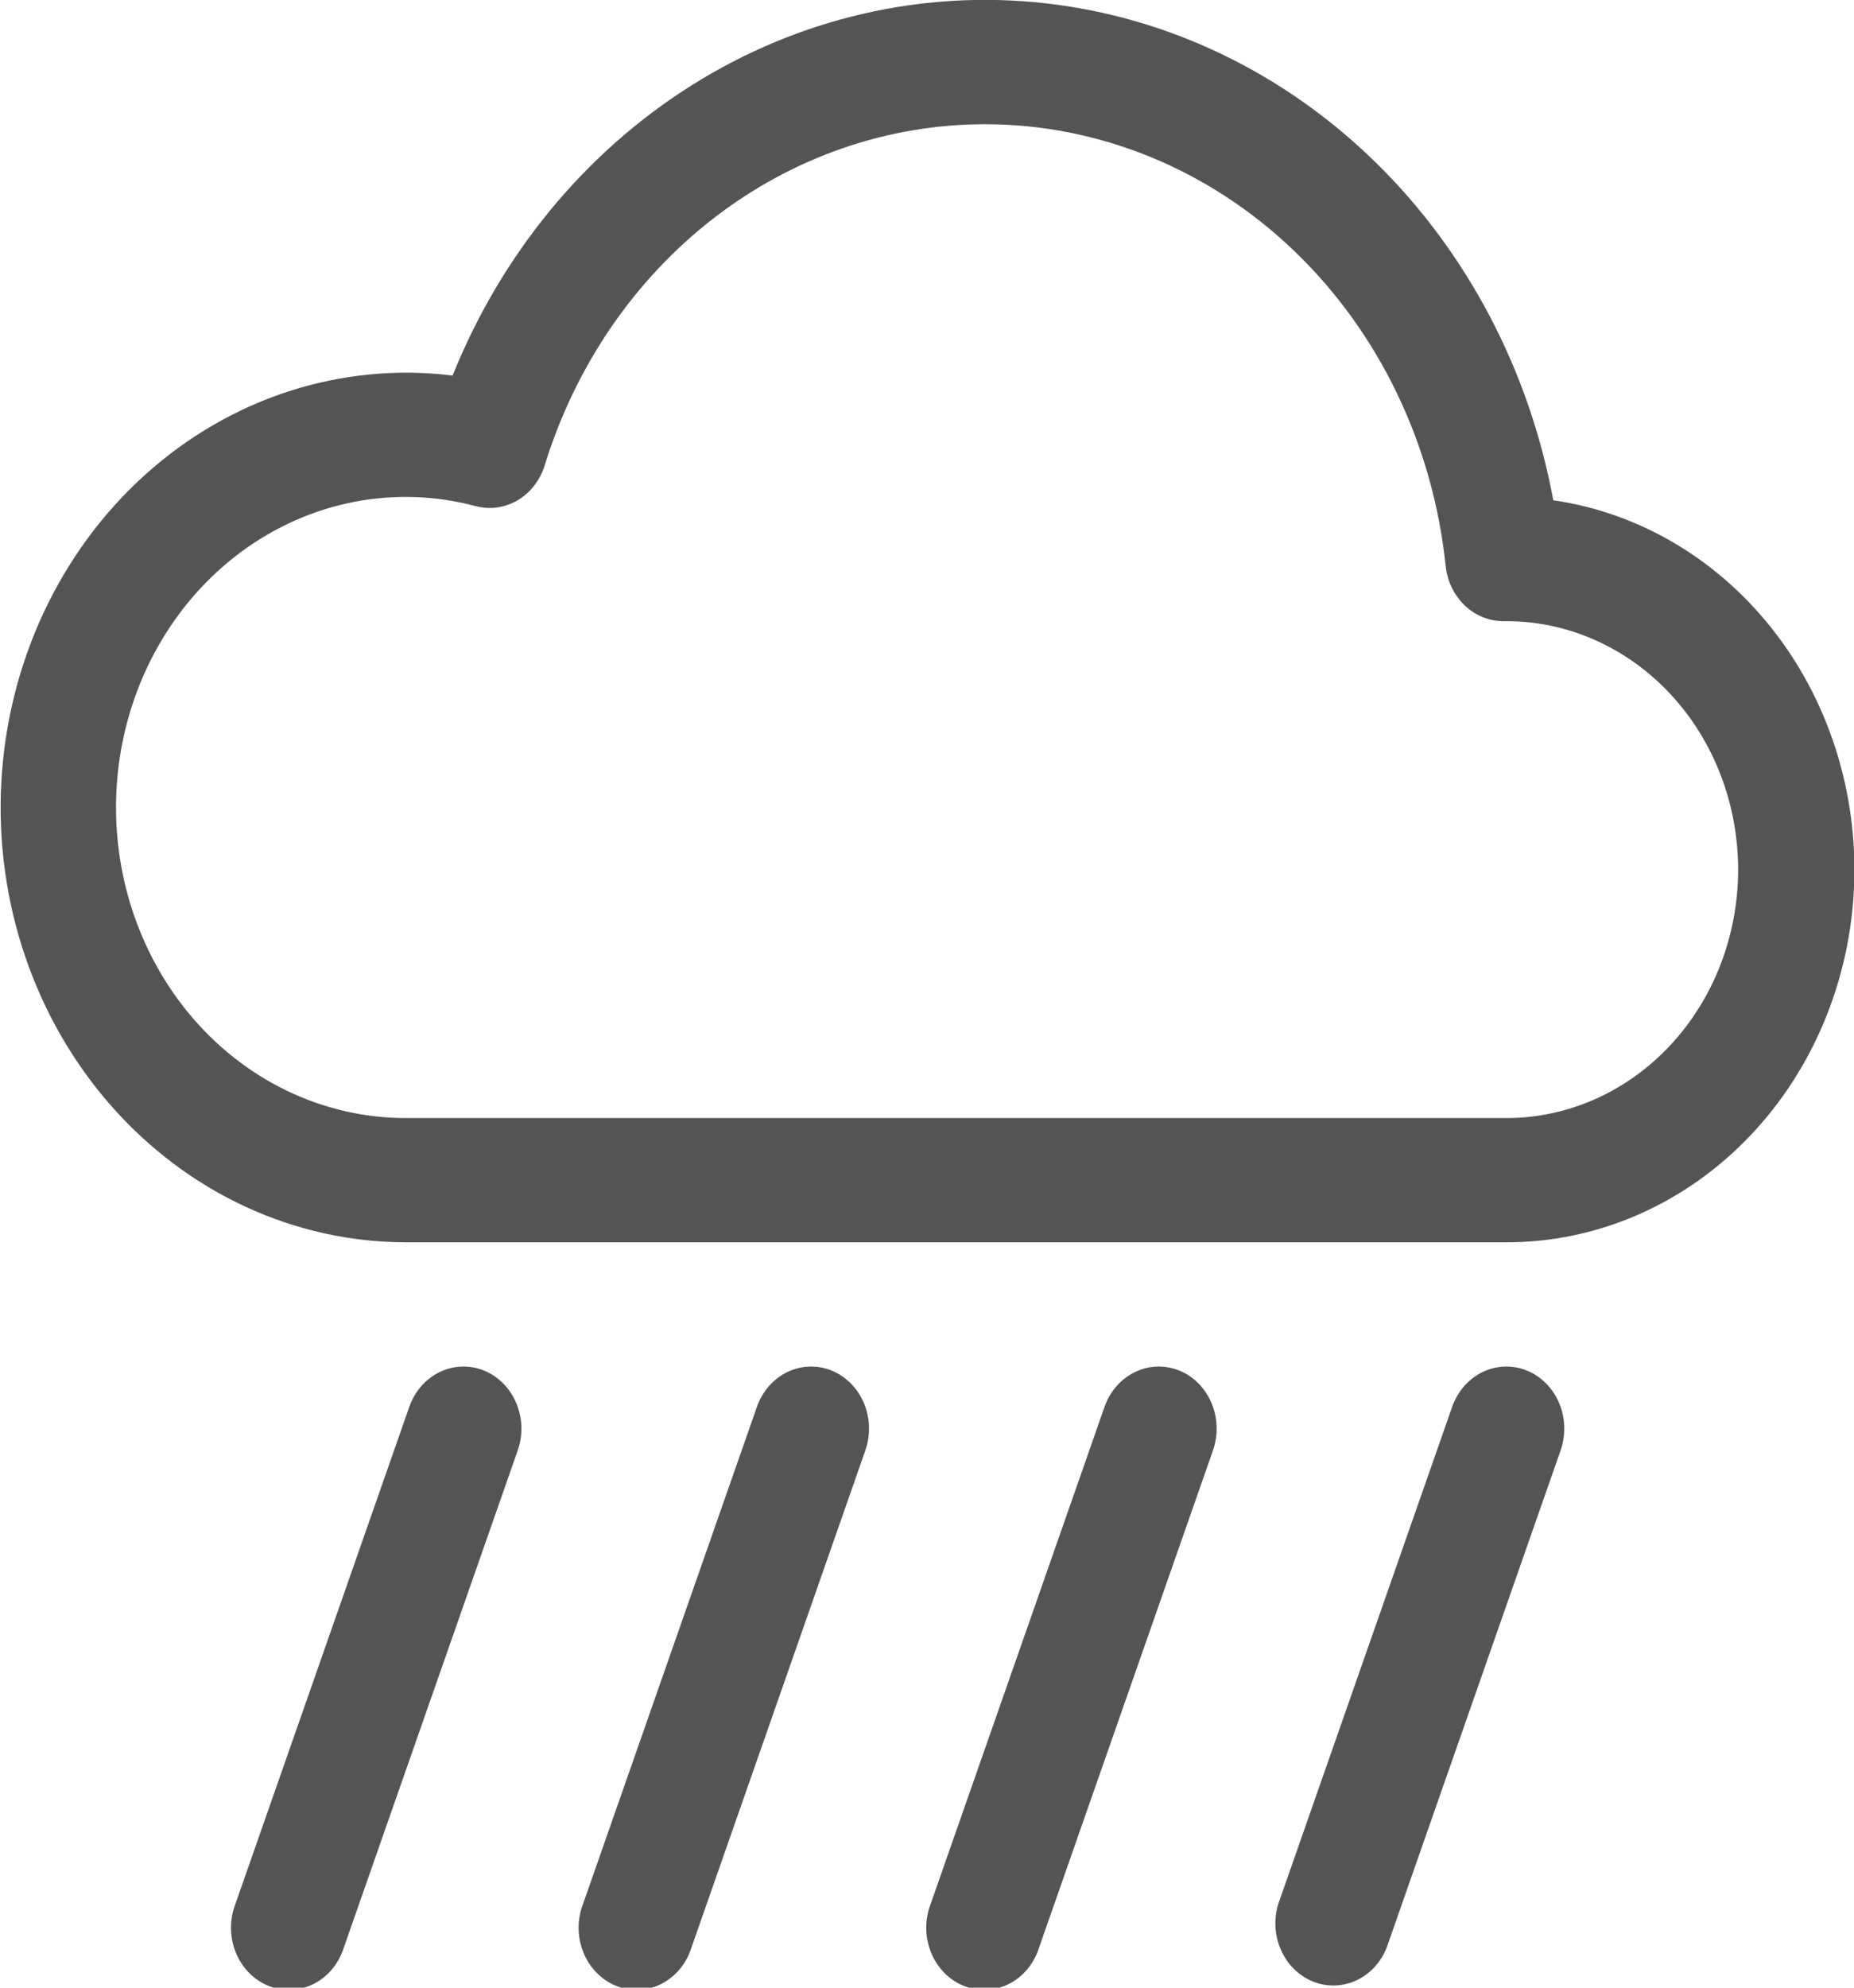 <svg width="84" height="90" viewBox="0 0 84 90" fill="none" xmlns="http://www.w3.org/2000/svg">
<g clip-path="url(#clip0_5_44)">
<path d="M21.924 62.055C22.574 62.318 23.101 62.846 23.388 63.524C23.676 64.202 23.701 64.975 23.457 65.672L15.582 88.172C15.471 88.531 15.293 88.862 15.06 89.146C14.826 89.43 14.542 89.66 14.224 89.823C13.905 89.987 13.559 90.079 13.207 90.096C12.854 90.113 12.502 90.053 12.171 89.921C11.841 89.788 11.538 89.586 11.282 89.325C11.026 89.065 10.822 88.751 10.682 88.404C10.542 88.057 10.468 87.683 10.466 87.305C10.463 86.927 10.532 86.552 10.668 86.203L18.543 63.703C18.664 63.357 18.847 63.04 19.082 62.77C19.318 62.499 19.601 62.281 19.915 62.128C20.229 61.975 20.568 61.89 20.913 61.877C21.257 61.865 21.601 61.925 21.924 62.055V62.055ZM37.674 62.055C38.324 62.318 38.851 62.846 39.138 63.524C39.426 64.202 39.45 64.975 39.207 65.672L31.332 88.172C31.221 88.531 31.043 88.862 30.81 89.146C30.576 89.43 30.292 89.66 29.974 89.823C29.655 89.987 29.309 90.079 28.957 90.096C28.604 90.113 28.252 90.053 27.921 89.921C27.59 89.788 27.288 89.586 27.032 89.325C26.776 89.065 26.572 88.751 26.432 88.404C26.292 88.057 26.218 87.683 26.216 87.305C26.213 86.927 26.282 86.552 26.418 86.203L34.293 63.703C34.414 63.357 34.597 63.04 34.833 62.77C35.068 62.499 35.351 62.281 35.665 62.128C35.979 61.975 36.318 61.89 36.663 61.877C37.007 61.865 37.351 61.925 37.674 62.055V62.055ZM53.424 62.055C54.074 62.318 54.601 62.846 54.888 63.524C55.176 64.202 55.2 64.975 54.957 65.672L47.082 88.172C46.971 88.531 46.793 88.862 46.56 89.146C46.327 89.43 46.042 89.66 45.724 89.823C45.405 89.987 45.059 90.079 44.707 90.096C44.354 90.113 44.002 90.053 43.671 89.921C43.34 89.788 43.038 89.586 42.782 89.325C42.526 89.065 42.322 88.751 42.182 88.404C42.042 88.057 41.968 87.683 41.966 87.305C41.963 86.927 42.032 86.552 42.168 86.203L50.043 63.703C50.164 63.357 50.347 63.04 50.583 62.77C50.818 62.499 51.101 62.281 51.415 62.128C51.729 61.975 52.068 61.89 52.413 61.877C52.757 61.865 53.101 61.925 53.424 62.055V62.055ZM69.174 62.055C69.824 62.318 70.351 62.846 70.638 63.524C70.926 64.202 70.951 64.975 70.707 65.672L62.832 88.172C62.571 88.844 62.076 89.38 61.453 89.67C60.83 89.959 60.126 89.978 59.49 89.723C58.854 89.468 58.335 88.959 58.042 88.303C57.748 87.647 57.704 86.894 57.918 86.203L65.793 63.703C65.914 63.357 66.097 63.04 66.332 62.77C66.568 62.499 66.851 62.281 67.165 62.128C67.479 61.975 67.818 61.89 68.163 61.877C68.507 61.865 68.851 61.925 69.174 62.055V62.055ZM70.376 22.652C69.286 16.764 66.466 11.403 62.329 7.355C58.192 3.306 52.955 0.782 47.383 0.151C41.811 -0.48 36.196 0.815 31.361 3.848C26.525 6.88 22.722 11.49 20.506 17.005C18.022 16.698 15.506 16.938 13.111 17.709C10.717 18.481 8.495 19.768 6.58 21.492C4.666 23.216 3.101 25.34 1.979 27.735C0.858 30.13 0.205 32.744 0.06 35.419C-0.086 38.094 0.28 40.772 1.135 43.29C1.989 45.808 3.314 48.112 5.029 50.062C6.743 52.012 8.811 53.567 11.106 54.631C13.401 55.695 15.874 56.246 18.375 56.25H68.25C72.246 56.255 76.094 54.633 79.015 51.711C81.936 48.79 83.712 44.788 83.982 40.517C84.252 36.245 82.997 32.023 80.471 28.706C77.945 25.389 74.336 23.225 70.376 22.652V22.652ZM44.625 5.625C49.791 5.624 54.776 7.663 58.627 11.352C62.478 15.041 64.924 20.122 65.499 25.622C65.57 26.313 65.878 26.951 66.363 27.414C66.848 27.876 67.475 28.129 68.124 28.125H68.25C71.035 28.125 73.706 29.31 75.675 31.42C77.644 33.53 78.75 36.391 78.75 39.375C78.75 42.359 77.644 45.22 75.675 47.33C73.706 49.44 71.035 50.625 68.25 50.625H18.375C16.517 50.624 14.68 50.2 12.986 49.382C11.292 48.564 9.78 47.369 8.549 45.878C7.318 44.386 6.397 42.632 5.846 40.731C5.296 38.829 5.128 36.824 5.354 34.848C5.581 32.872 6.196 30.97 7.16 29.268C8.124 27.566 9.414 26.103 10.945 24.975C12.476 23.847 14.214 23.08 16.042 22.725C17.87 22.37 19.748 22.436 21.551 22.916C22.195 23.088 22.875 22.993 23.455 22.65C24.036 22.306 24.473 21.741 24.68 21.066C26.068 16.572 28.742 12.662 32.322 9.89C35.903 7.118 40.208 5.626 44.625 5.625V5.625Z" fill="#545454"/>
</g>
<defs>
<clipPath id="clip0_5_44">
<rect width="84" height="90" fill="white"/>
</clipPath>
</defs>
</svg>

